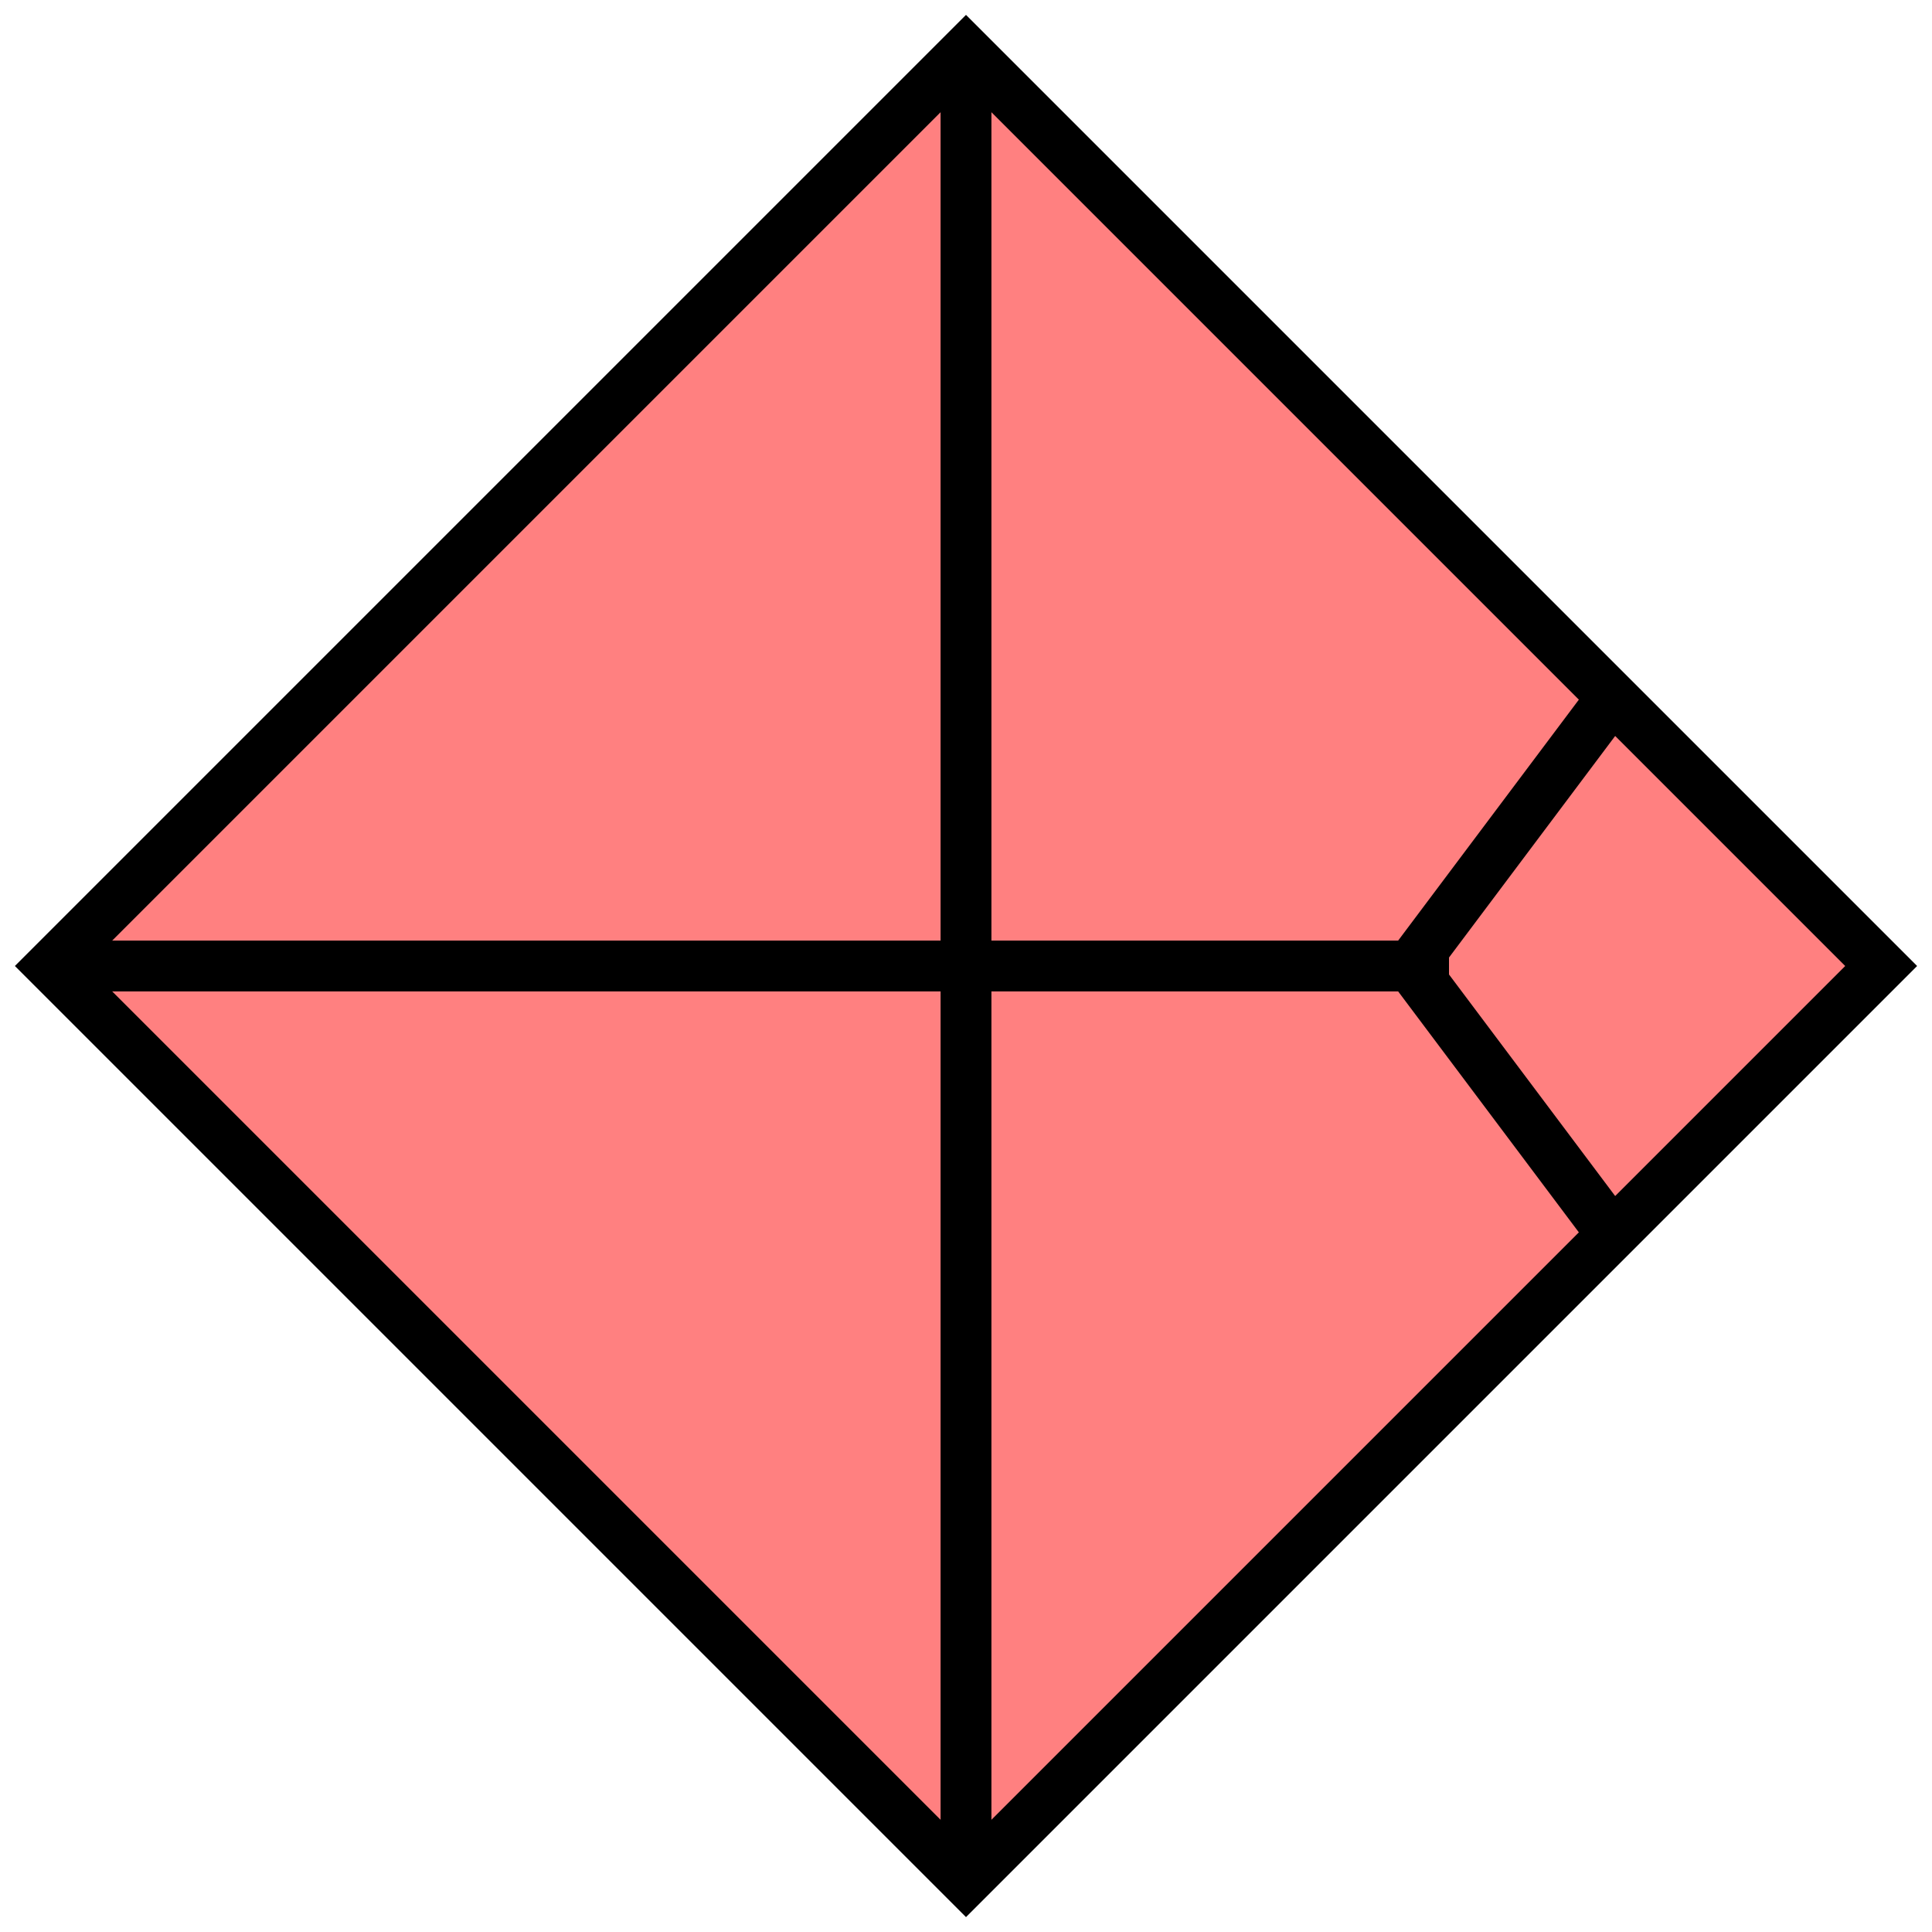 <svg xmlns="http://www.w3.org/2000/svg" version="1.2" baseProfile="tiny" width="389.12" height="389.12" viewBox="24 24 152 152"><path d="M 100,28 L172,100 100,172 28,100 100,28 Z" stroke-width="4" stroke="black" fill="rgb(255,128,128)" fill-opacity="1" ></path><path d="M100,172 l0,-144  M150,80 l-15,20 15,20 M28,100 l110,0" stroke-width="4" stroke="black" fill="none" ></path></svg>